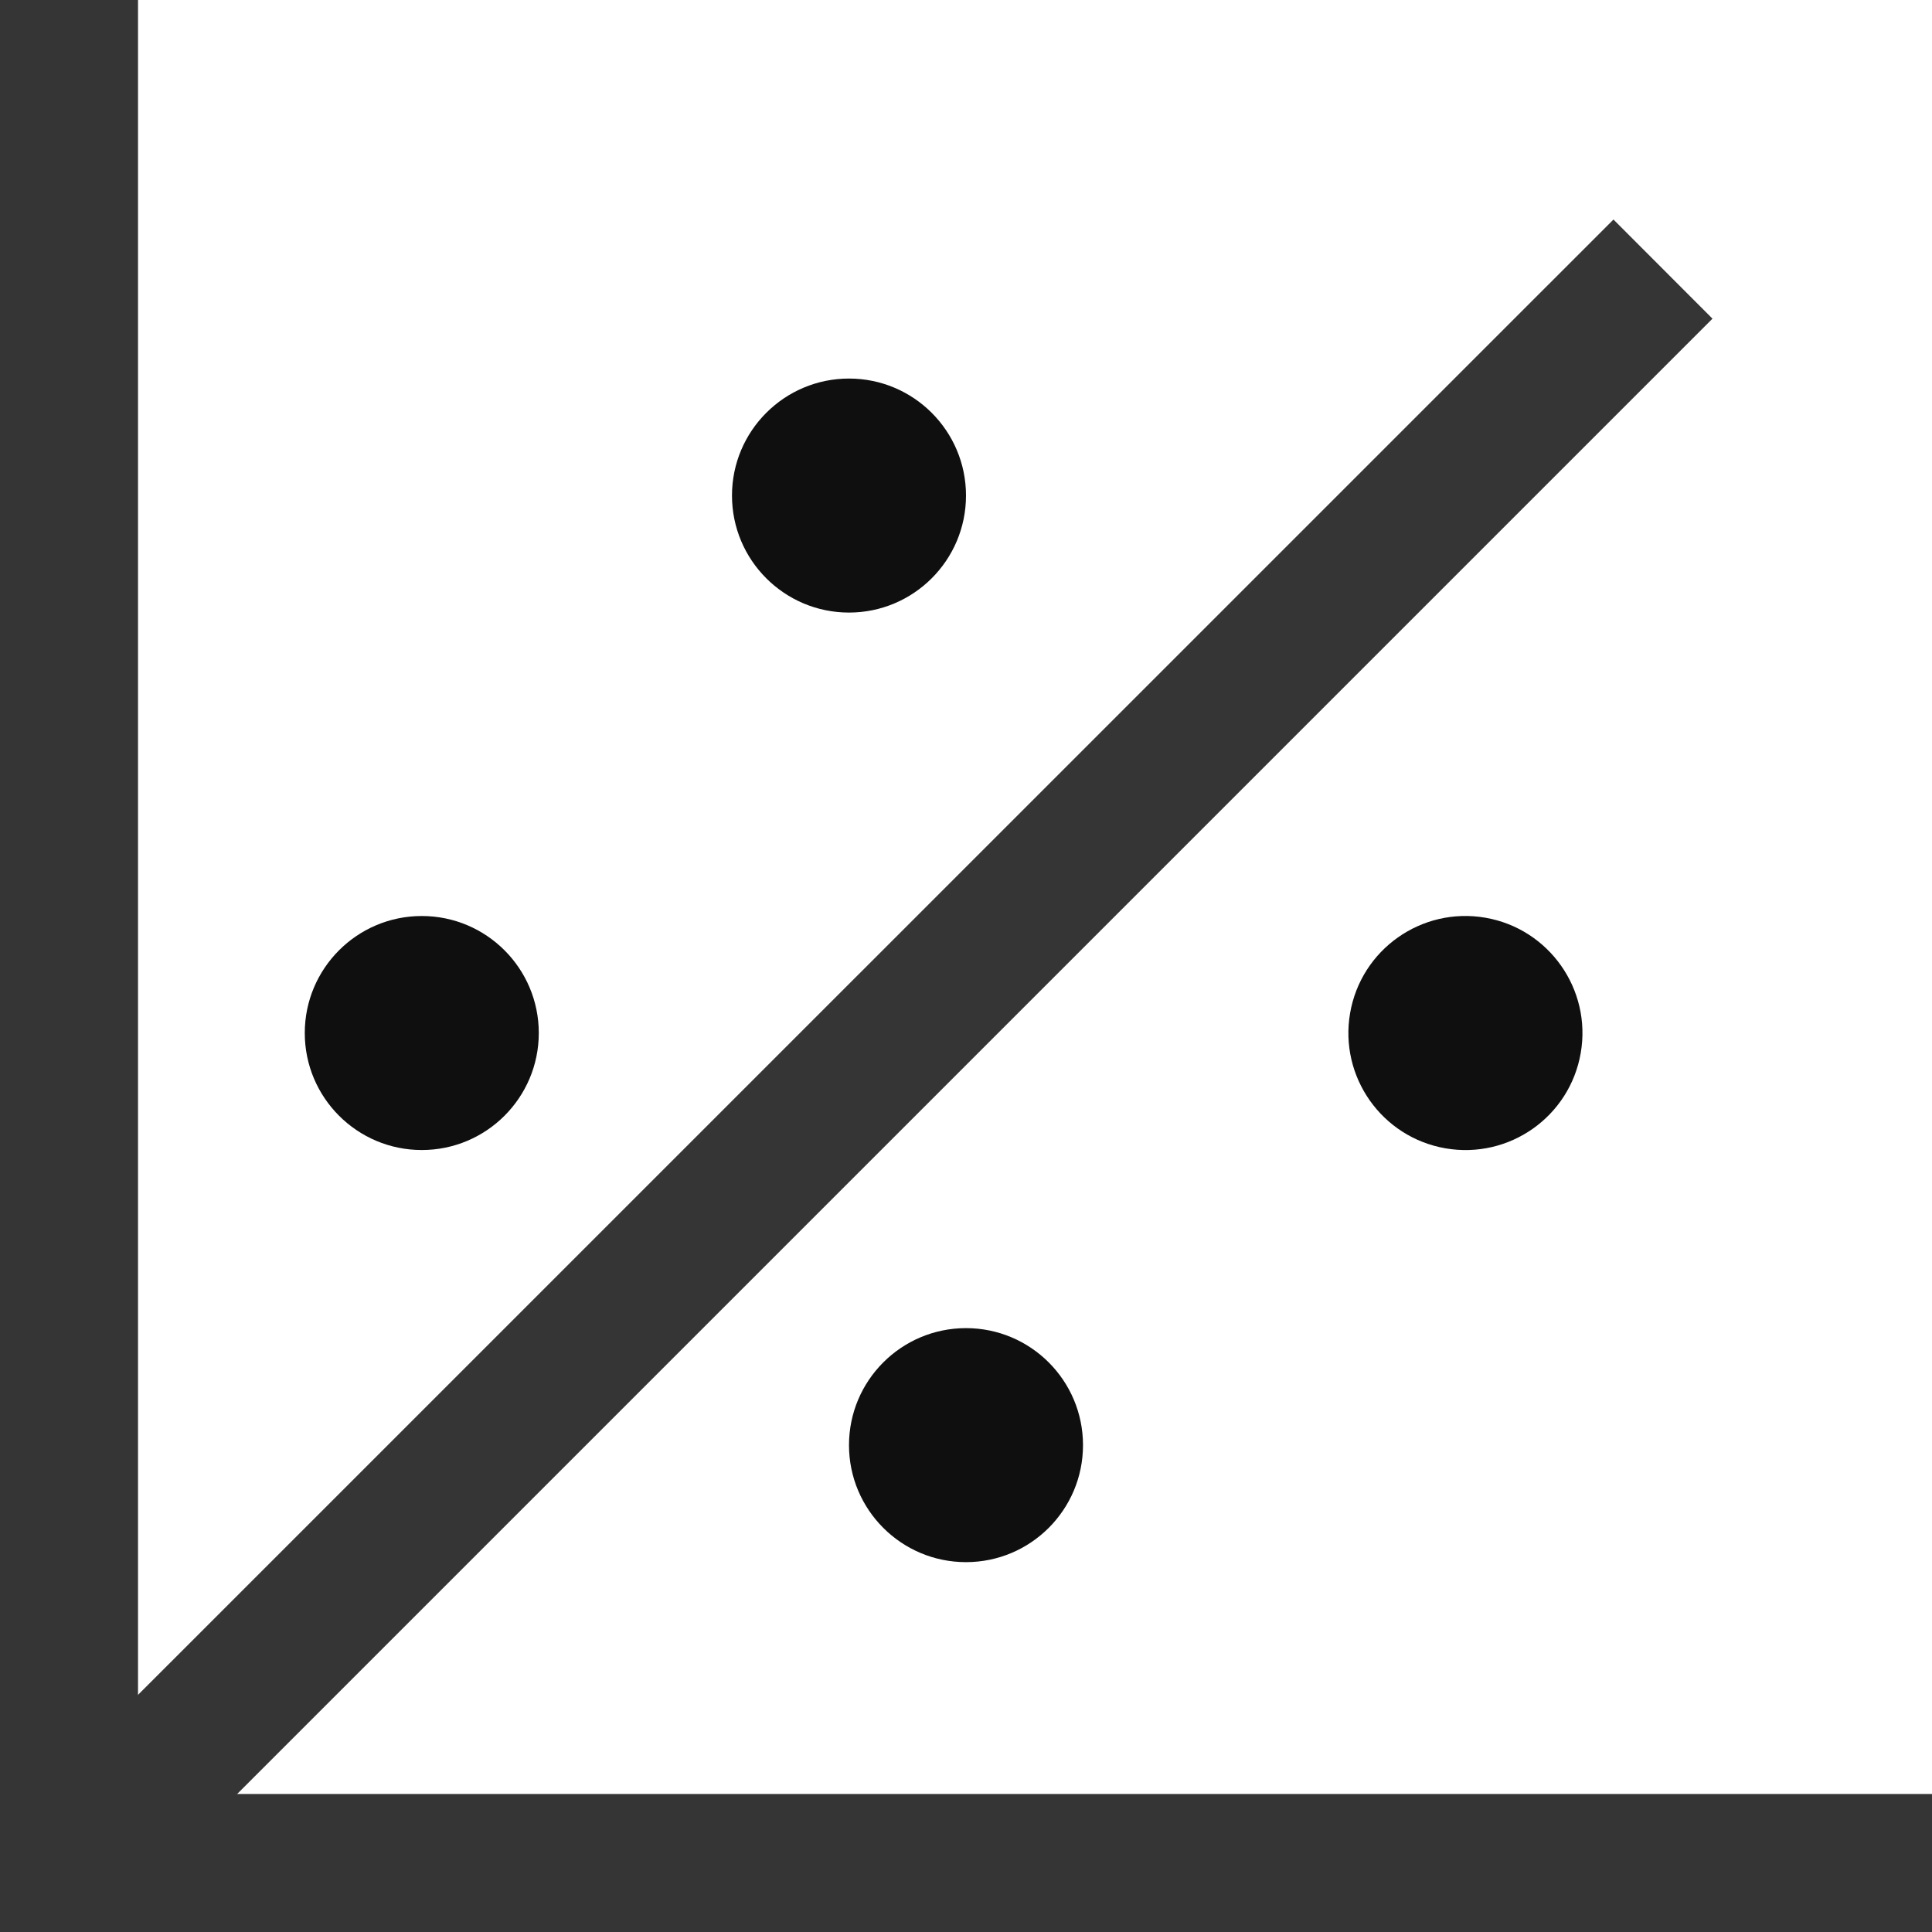 <?xml version="1.0" encoding="UTF-8"?>
<svg width="16px" height="16px" viewBox="0 0 16 16" version="1.1" xmlns="http://www.w3.org/2000/svg" xmlns:xlink="http://www.w3.org/1999/xlink">
    <title>icon/OLS回归</title>
    <defs>
        <filter id="filter-1">
            <feColorMatrix in="SourceGraphic" type="matrix" values="0 0 0 0 1 0 0 0 0 1 0 0 0 0 1 0 0 0 1 0"></feColorMatrix>
        </filter>
    </defs>
    <g id="深色部分" stroke="none" stroke-width="1" fill="none" fill-rule="evenodd">
        <g id="动态研究-首页" transform="translate(-388, -208)">
            <g id="编组" transform="translate(388, 208)" filter="url(#filter-1)">
                <g>
                    <polygon id="Fill-1" fill="#353535" points="0 -0 0 16 16 16 16 14.857 1.143 14.857 1.143 -0"></polygon>
                    <polygon id="Fill-2" fill="#353535" points="0 15.179 0.821 16 14.182 2.639 13.362 1.818"></polygon>
                    <g transform="translate(2.286, 3.048)" fill="#0F0F0F">
                        <path d="M9.685,6.462 C10.213,6.553 10.714,6.2 10.805,5.672 C10.896,5.145 10.542,4.643 10.015,4.552 C9.487,4.461 8.986,4.815 8.895,5.342 C8.804,5.87 9.158,6.371 9.685,6.462" id="Fill-3"></path>
                        <path d="M6.683,8.92 C6.683,8.385 6.249,7.951 5.714,7.951 C5.179,7.951 4.745,8.385 4.745,8.92 C4.745,9.455 5.179,9.889 5.714,9.889 C6.249,9.889 6.683,9.455 6.683,8.92" id="Fill-5"></path>
                        <path d="M2.176,5.507 C2.176,4.972 1.742,4.538 1.207,4.538 C0.672,4.538 0.238,4.972 0.238,5.507 C0.238,6.042 0.672,6.476 1.207,6.476 C1.742,6.476 2.176,6.042 2.176,5.507" id="Fill-7"></path>
                        <path d="M5.714,1.056 C5.714,0.521 5.28,0.087 4.745,0.087 C4.21,0.087 3.776,0.521 3.776,1.056 C3.776,1.591 4.21,2.025 4.745,2.025 C5.28,2.025 5.714,1.591 5.714,1.056" id="Fill-9"></path>
                    </g>
                </g>
            </g>
        </g>
    </g>
</svg>